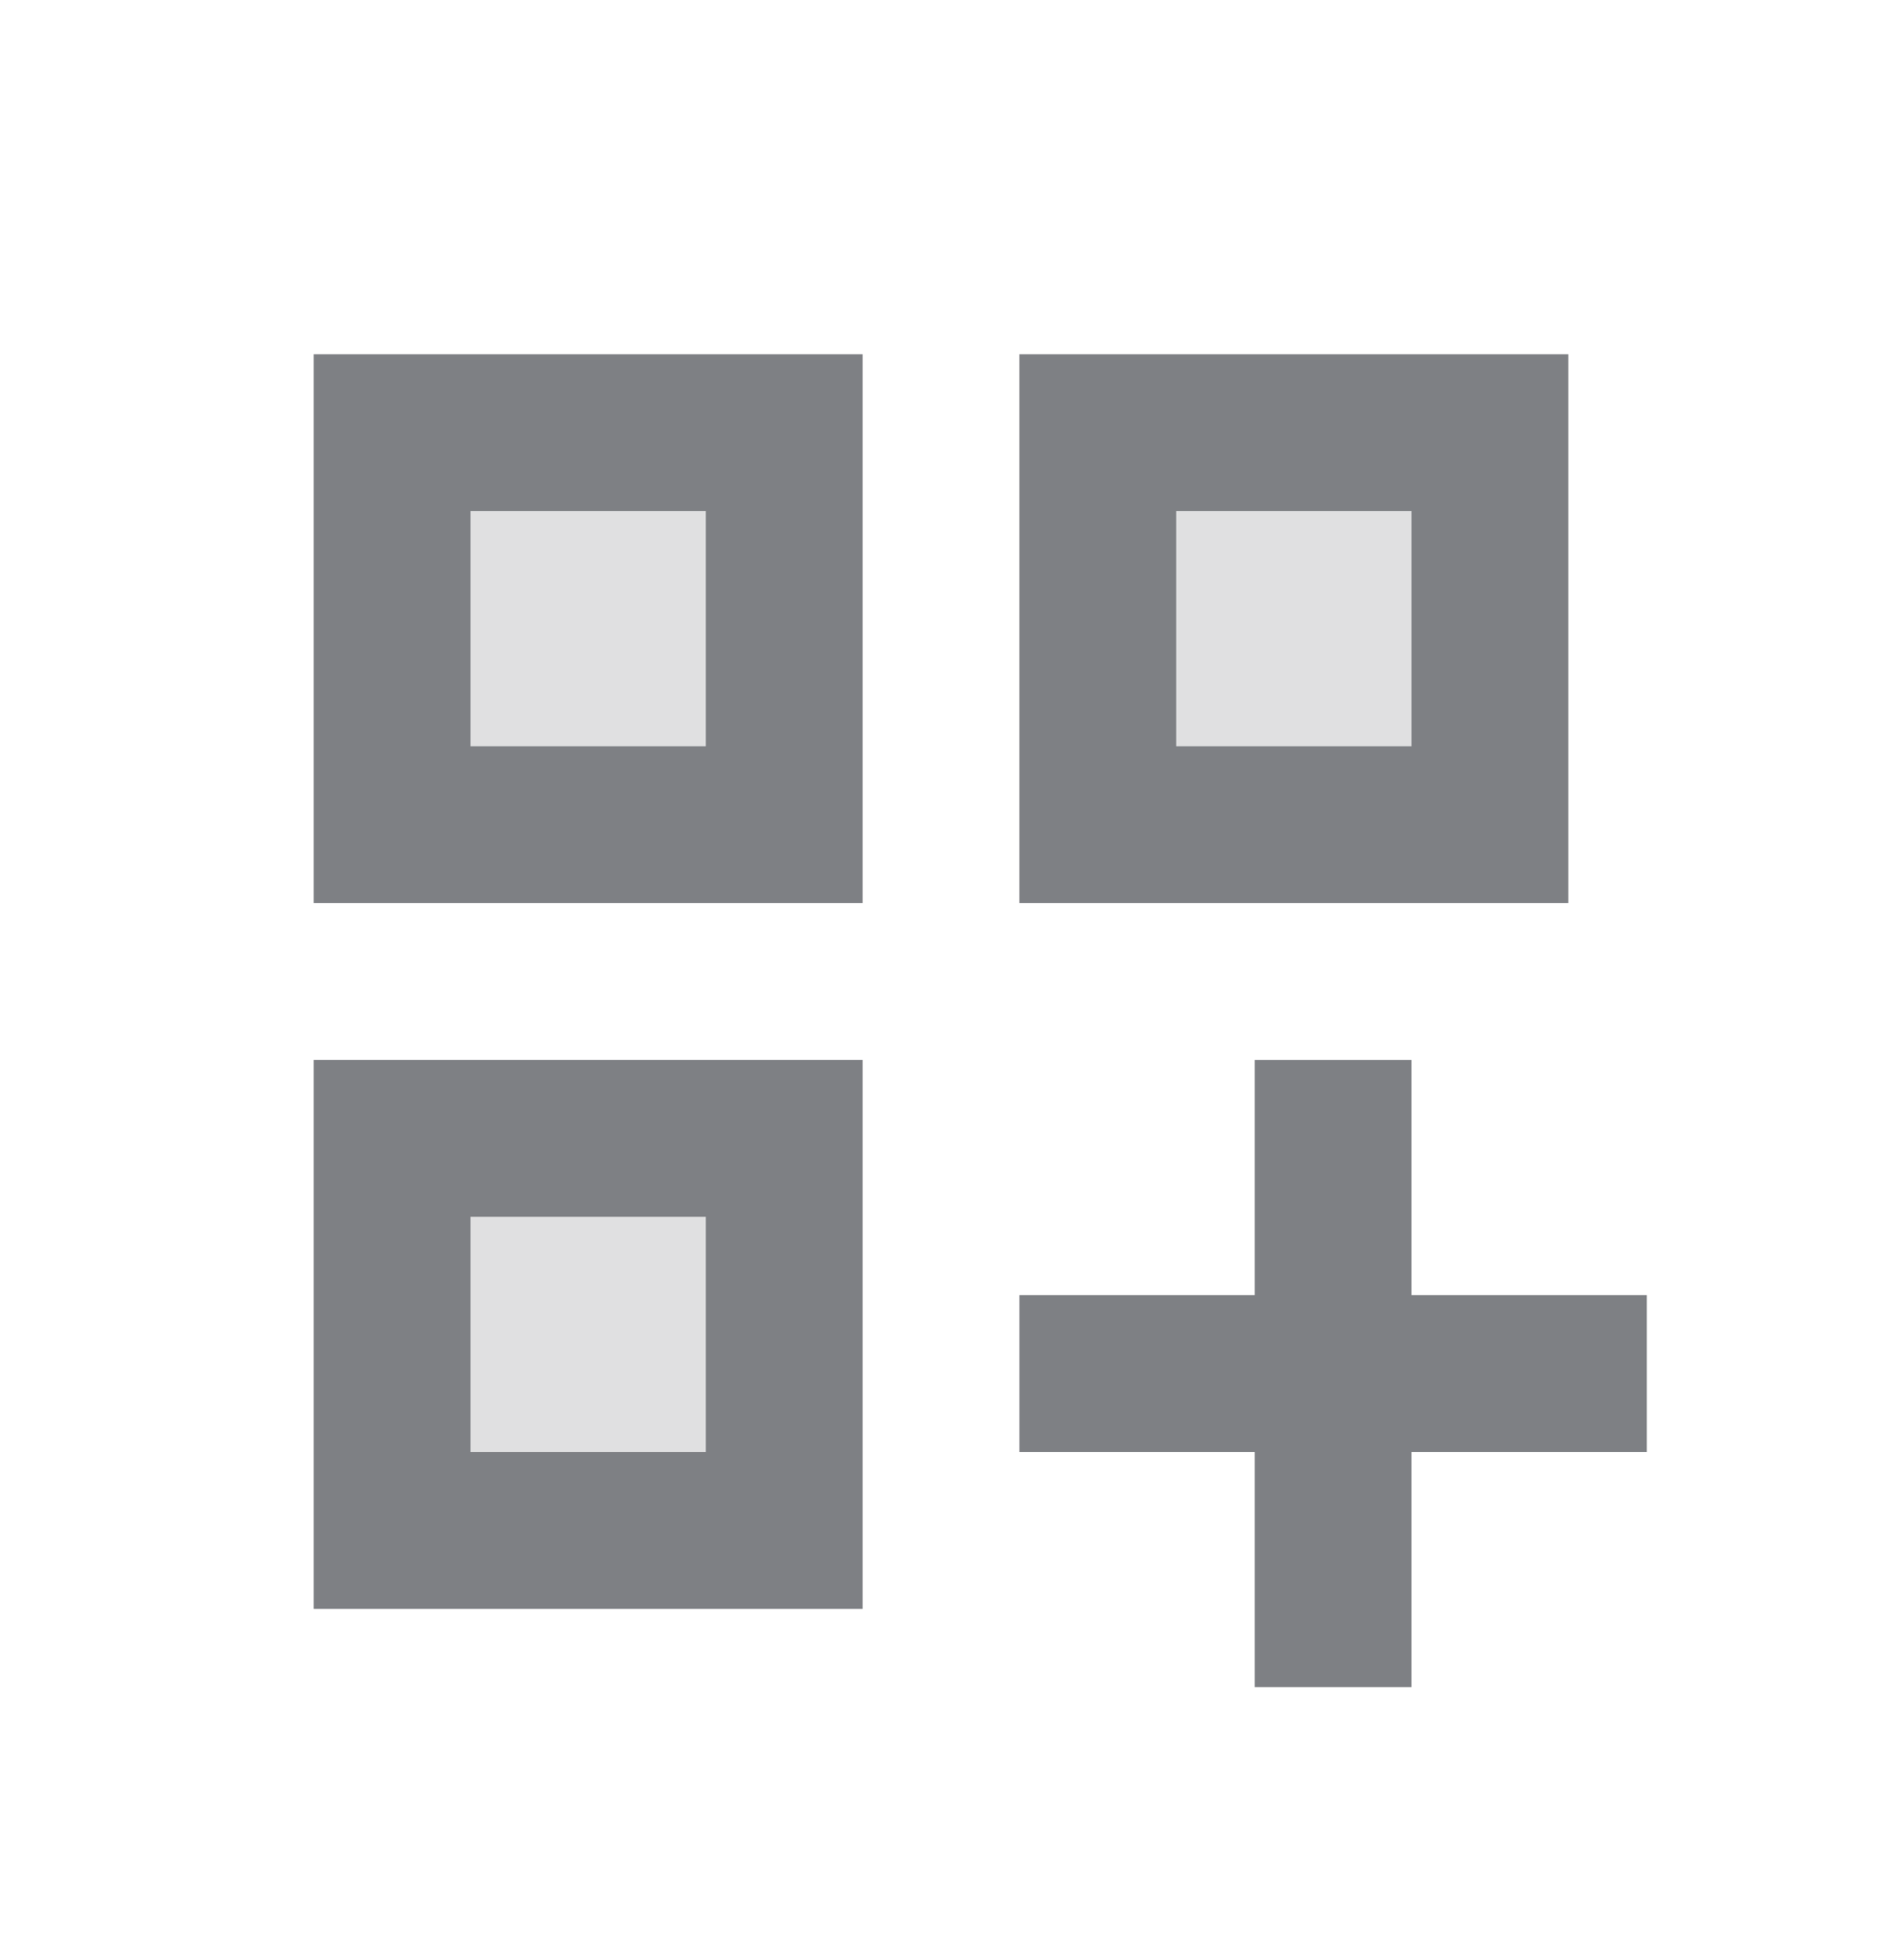 <svg width="24" height="25" viewBox="0 0 24 25" fill="none" xmlns="http://www.w3.org/2000/svg">
<g clip-path="url(#clip0)">
<path opacity="0.24" d="M11 4.519H4V11.519H11V4.519Z" fill="#7E8084"/>
<path opacity="0.24" d="M20 4.519H13V11.519H20V4.519Z" fill="#7E8084"/>
<path opacity="0.24" d="M11 13.519H4V20.519H11V13.519Z" fill="#7E8084"/>
<path d="M9 6.519V9.519H6V6.519H9ZM11 4.519H4V11.519H11V4.519Z" fill="#7E8084"/>
<path d="M18 6.519V9.519H15V6.519H18ZM20 4.519H13V11.519H20V4.519Z" fill="#7E8084"/>
<path d="M9 15.519V18.519H6V15.519H9ZM11 13.519H4V20.519H11V13.519Z" fill="#7E8084"/>
<path d="M18 13.519H16V21.519H18V13.519Z" fill="#7E8084"/>
<path d="M13 16.519V18.519H21V16.519H13Z" fill="#7E8084"/>
</g>
<defs>
<clipPath id="clip0">
<rect width="17" height="17" fill="white" transform="translate(4 4.519)"/>
</clipPath>
</defs>
</svg>
